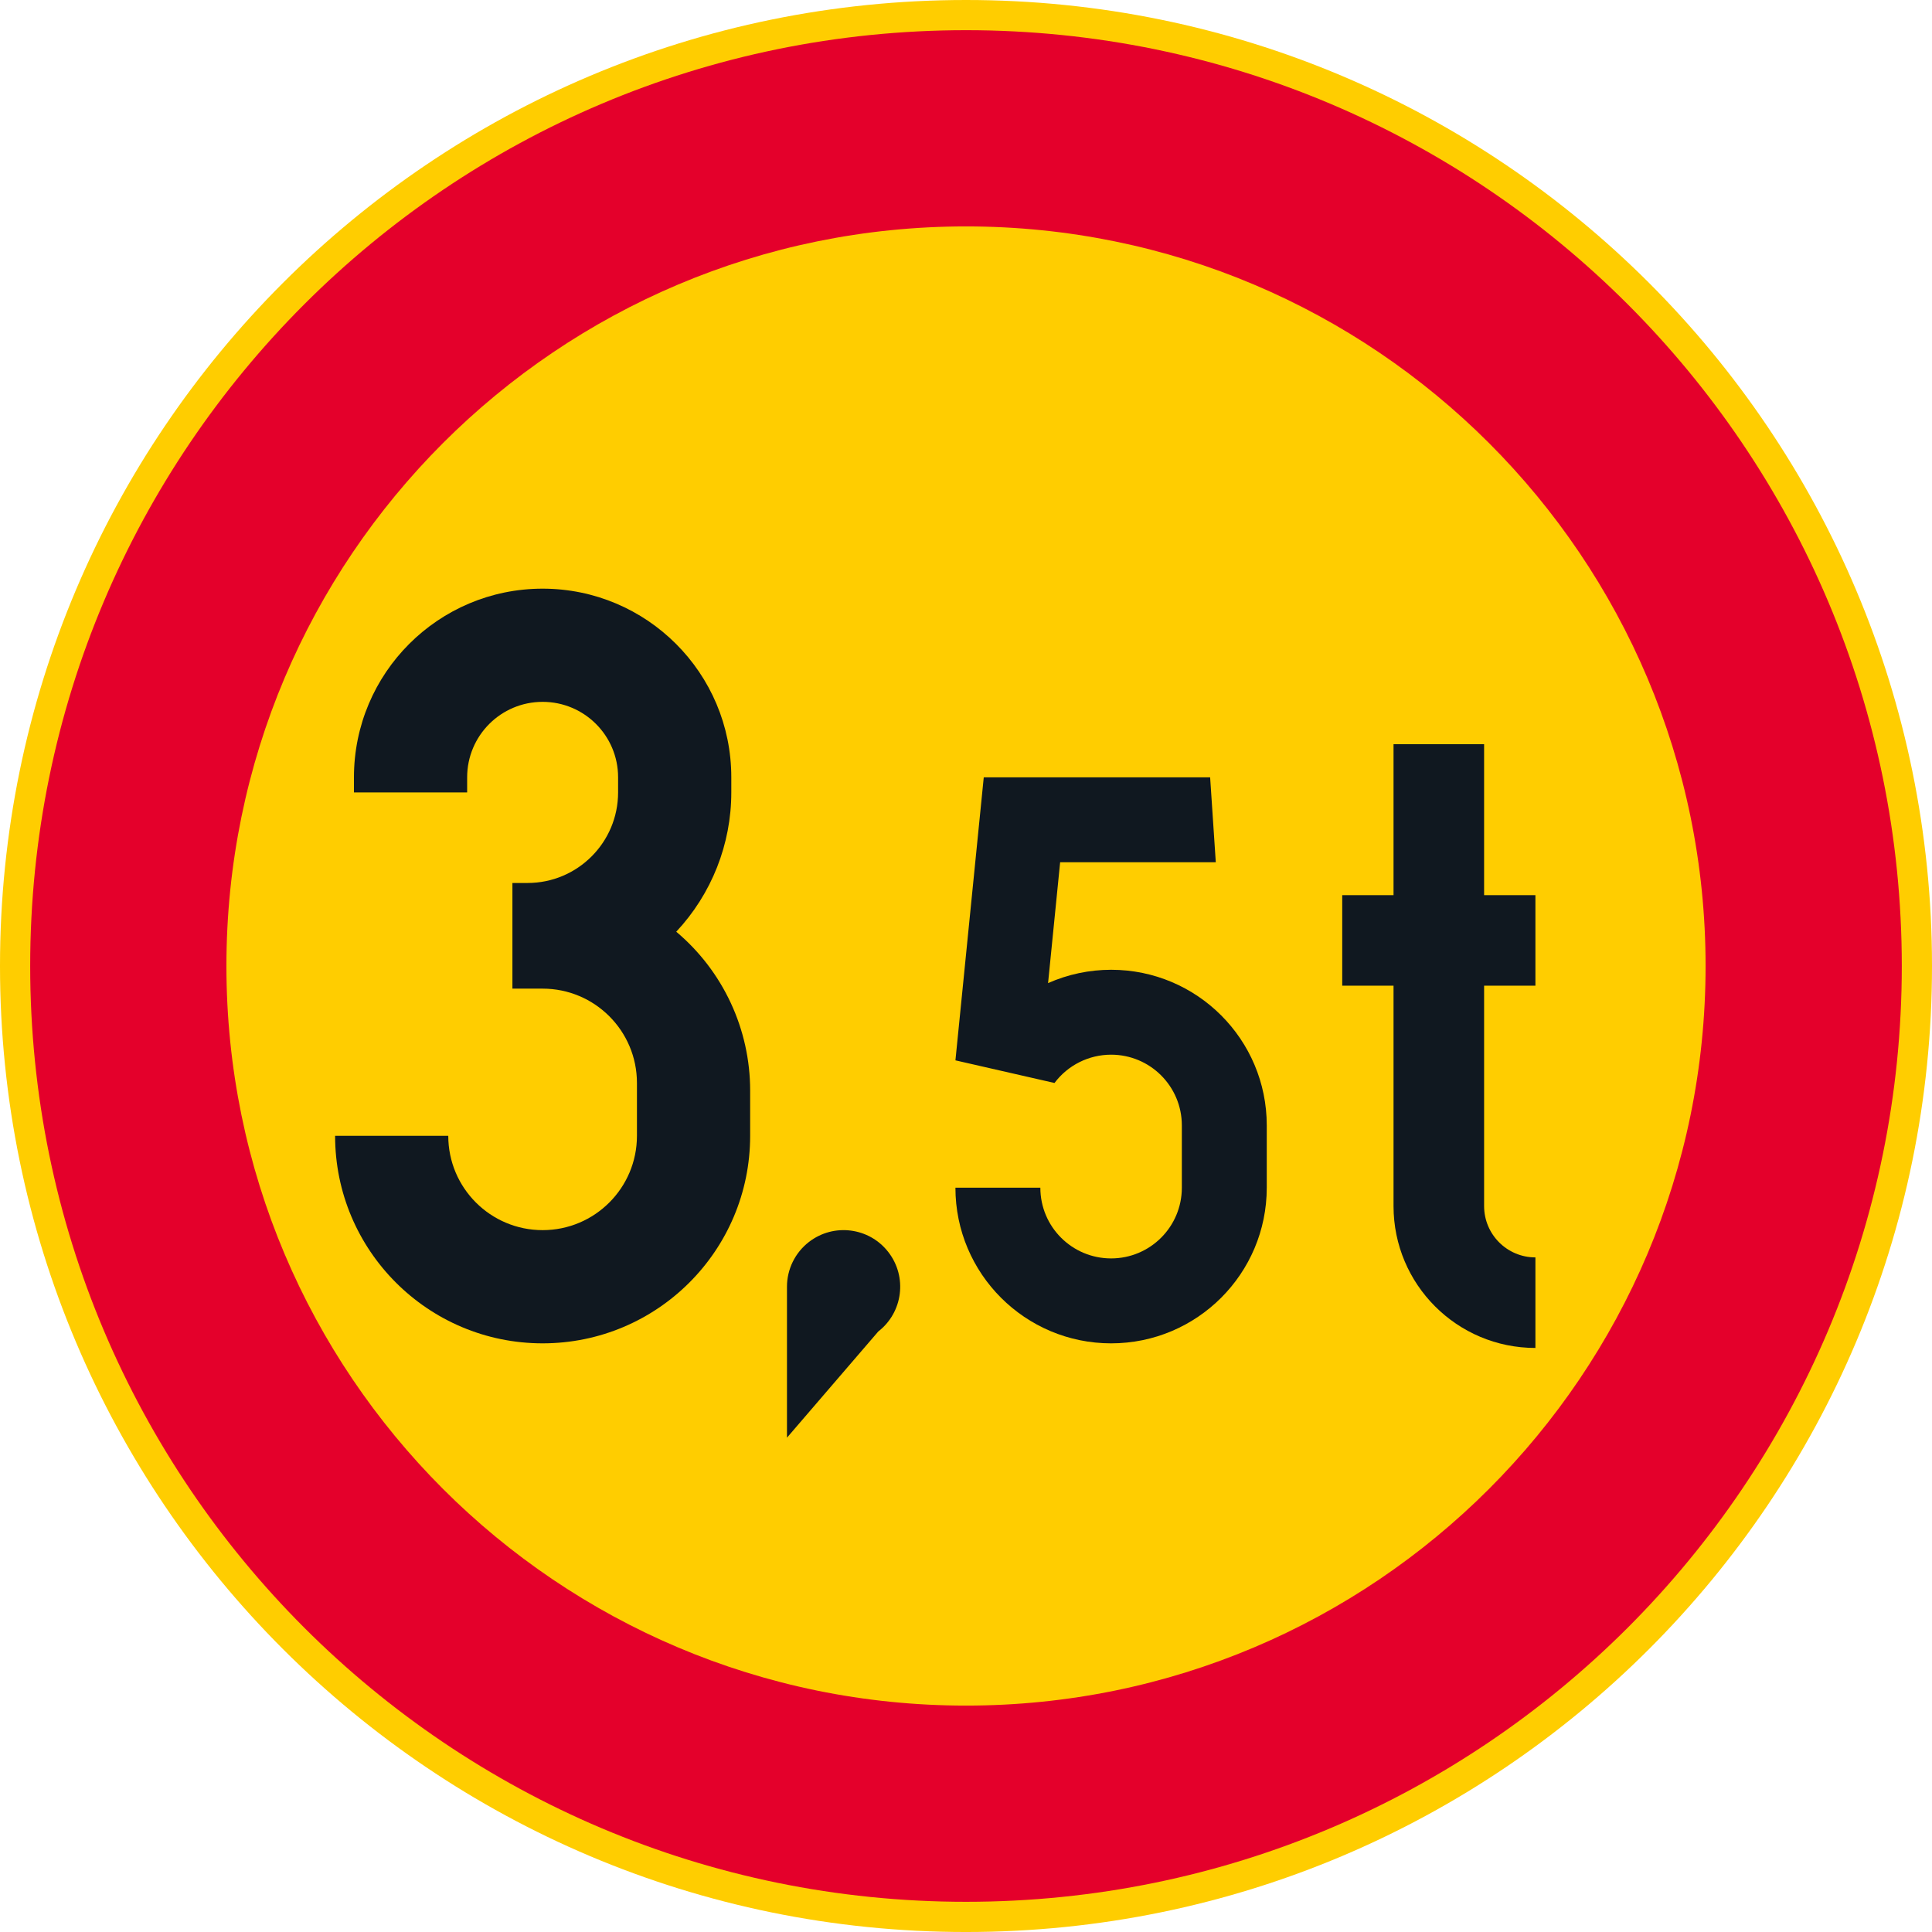 <?xml version="1.0" encoding="UTF-8" standalone="no"?>
<!-- Generator: Adobe Illustrator 16.0.0, SVG Export Plug-In . SVG Version: 6.00 Build 0)  -->

<svg
   xmlns:dc="http://purl.org/dc/elements/1.1/"
   xmlns:cc="http://creativecommons.org/ns#"
   xmlns:rdf="http://www.w3.org/1999/02/22-rdf-syntax-ns#"
   xmlns:svg="http://www.w3.org/2000/svg"
   xmlns="http://www.w3.org/2000/svg"
   xmlns:sodipodi="http://sodipodi.sourceforge.net/DTD/sodipodi-0.dtd"
   xmlns:inkscape="http://www.inkscape.org/namespaces/inkscape"
   version="1.1"
   id="Layer_1"
   x="0px"
   y="0px"
   width="396.849"
   height="396.851"
   viewBox="0 0 396.849 396.851"
   xml:space="preserve"
   sodipodi:docname="C24_2.svg"
   inkscape:version="0.92.5 (2060ec1f9f, 2020-04-08)"><defs
   id="defs2303" /><sodipodi:namedview
   pagecolor="#ffffff"
   bordercolor="#666666"
   borderopacity="1"
   objecttolerance="10"
   gridtolerance="10"
   guidetolerance="10"
   inkscape:pageopacity="0"
   inkscape:pageshadow="2"
   inkscape:window-width="640"
   inkscape:window-height="480"
   id="namedview2301"
   showgrid="false"
   inkscape:zoom="0.55503813"
   inkscape:cx="198.4245"
   inkscape:cy="198.42599"
   inkscape:window-x="0"
   inkscape:window-y="0"
   inkscape:window-maximized="0"
   inkscape:current-layer="Layer_1" />
<g
   id="CIRCLE_3_"
   transform="translate(-14.174,-14.173)">
	<path
   style="fill:#ffcd00"
   d="m 411.023,212.595 c 0,-109.585 -88.837,-198.422 -198.421,-198.422 -109.594,0 -198.428,88.837 -198.428,198.422 0,109.589 88.834,198.429 198.428,198.429 109.584,-10e-4 198.421,-88.84 198.421,-198.429 z"
   id="path2279"
   inkscape:connector-curvature="0" />
</g>
<g
   id="CIRCLE_4_"
   transform="translate(-14.174,-14.173)">
	<path
   style="fill:#e4002b"
   d="m 404.819,212.595 c 0,-106.159 -86.057,-192.222 -192.217,-192.222 -106.169,0 -192.228,86.063 -192.228,192.222 0,106.164 86.059,192.225 192.228,192.225 106.16,-10e-4 192.217,-86.061 192.217,-192.225 z"
   id="path2282"
   inkscape:connector-curvature="0" />
</g>
<g
   id="CIRCLE_5_"
   transform="translate(-14.174,-14.173)">
	<path
   style="fill:#ffcd00"
   d="m 364.516,212.595 c 0,-83.901 -68.018,-151.916 -151.914,-151.916 -83.905,0 -151.921,68.015 -151.921,151.916 0,83.904 68.016,151.922 151.921,151.922 83.897,0 151.914,-68.018 151.914,-151.922 z"
   id="path2285"
   inkscape:connector-curvature="0" />
</g>
<g
   id="LWPOLYLINE_6_"
   transform="translate(-14.174,-14.173)">
	<path
   style="fill:#101820"
   d="m 83.006,247.479 c 0,23.545 19.084,42.628 42.628,42.628 23.544,0 42.627,-19.083 42.627,-42.628 v -9.306 c 0,-12.577 -5.552,-24.519 -15.18,-32.615 7.264,-7.759 11.309,-17.988 11.309,-28.617 v -3.099 c 0,-21.403 -17.355,-38.752 -38.756,-38.752 -21.408,0 -38.756,17.349 -38.756,38.752 v 3.099 h 23.253 v -3.099 c 0,-8.563 6.942,-15.502 15.503,-15.502 8.56,0 15.502,6.938 15.502,15.502 v 3.099 c 0,10.276 -8.332,18.604 -18.604,18.604 h -3.102 v 21.702 h 6.204 c 10.704,0 19.374,8.675 19.374,19.379 v 10.853 c 0,10.7 -8.67,19.374 -19.374,19.374 -10.704,0 -19.382,-8.674 -19.382,-19.374 z"
   id="path2288"
   inkscape:connector-curvature="0" />
</g>
<g
   id="LWPOLYLINE_7_"
   transform="translate(-14.174,-14.173)">
	<path
   style="fill:#101820"
   d="m 210.426,258.136 c 0,17.654 14.316,31.971 31.979,31.971 17.654,0 31.971,-14.316 31.971,-31.971 v -12.793 c 0,-17.654 -14.316,-31.971 -31.971,-31.971 -4.461,0 -8.874,0.935 -12.95,2.74 l 2.481,-24.832 h 31.971 l -1.162,-17.438 h -46.499 l -5.819,58.135 20.348,4.649 c 2.749,-3.66 7.053,-5.812 11.631,-5.812 8.026,0 14.528,6.502 14.528,14.528 v 12.793 c 0,8.026 -6.502,14.528 -14.528,14.528 -8.034,0 -14.536,-6.502 -14.536,-14.528 h -17.444 z"
   id="path2291"
   inkscape:connector-curvature="0" />
</g>
<g
   id="LWPOLYLINE_8_"
   transform="translate(-14.174,-14.173)">
	<path
   style="fill:#101820"
   d="m 319.022,198.042 h 10.539 v 18.601 h -10.539 v 45.267 c 0,5.823 4.72,10.543 10.539,10.543 v 18.601 c -16.1,0 -29.144,-13.048 -29.144,-29.144 v -45.267 h -10.539 v -18.601 h 10.539 v -31.005 h 18.604 v 31.005 z"
   id="path2294"
   inkscape:connector-curvature="0" />
</g>
<g
   id="LWPOLYLINE_9_"
   transform="translate(-14.174,-14.173)">
	<path
   style="fill:#101820"
   d="m 175.825,309.484 18.754,-21.813 c 5.073,-3.935 6,-11.238 2.065,-16.312 -3.927,-5.077 -11.23,-6.004 -16.312,-2.073 -2.843,2.203 -4.508,5.6 -4.508,9.192 v 31.006 z"
   id="path2297"
   inkscape:connector-curvature="0" />
</g>
</svg>